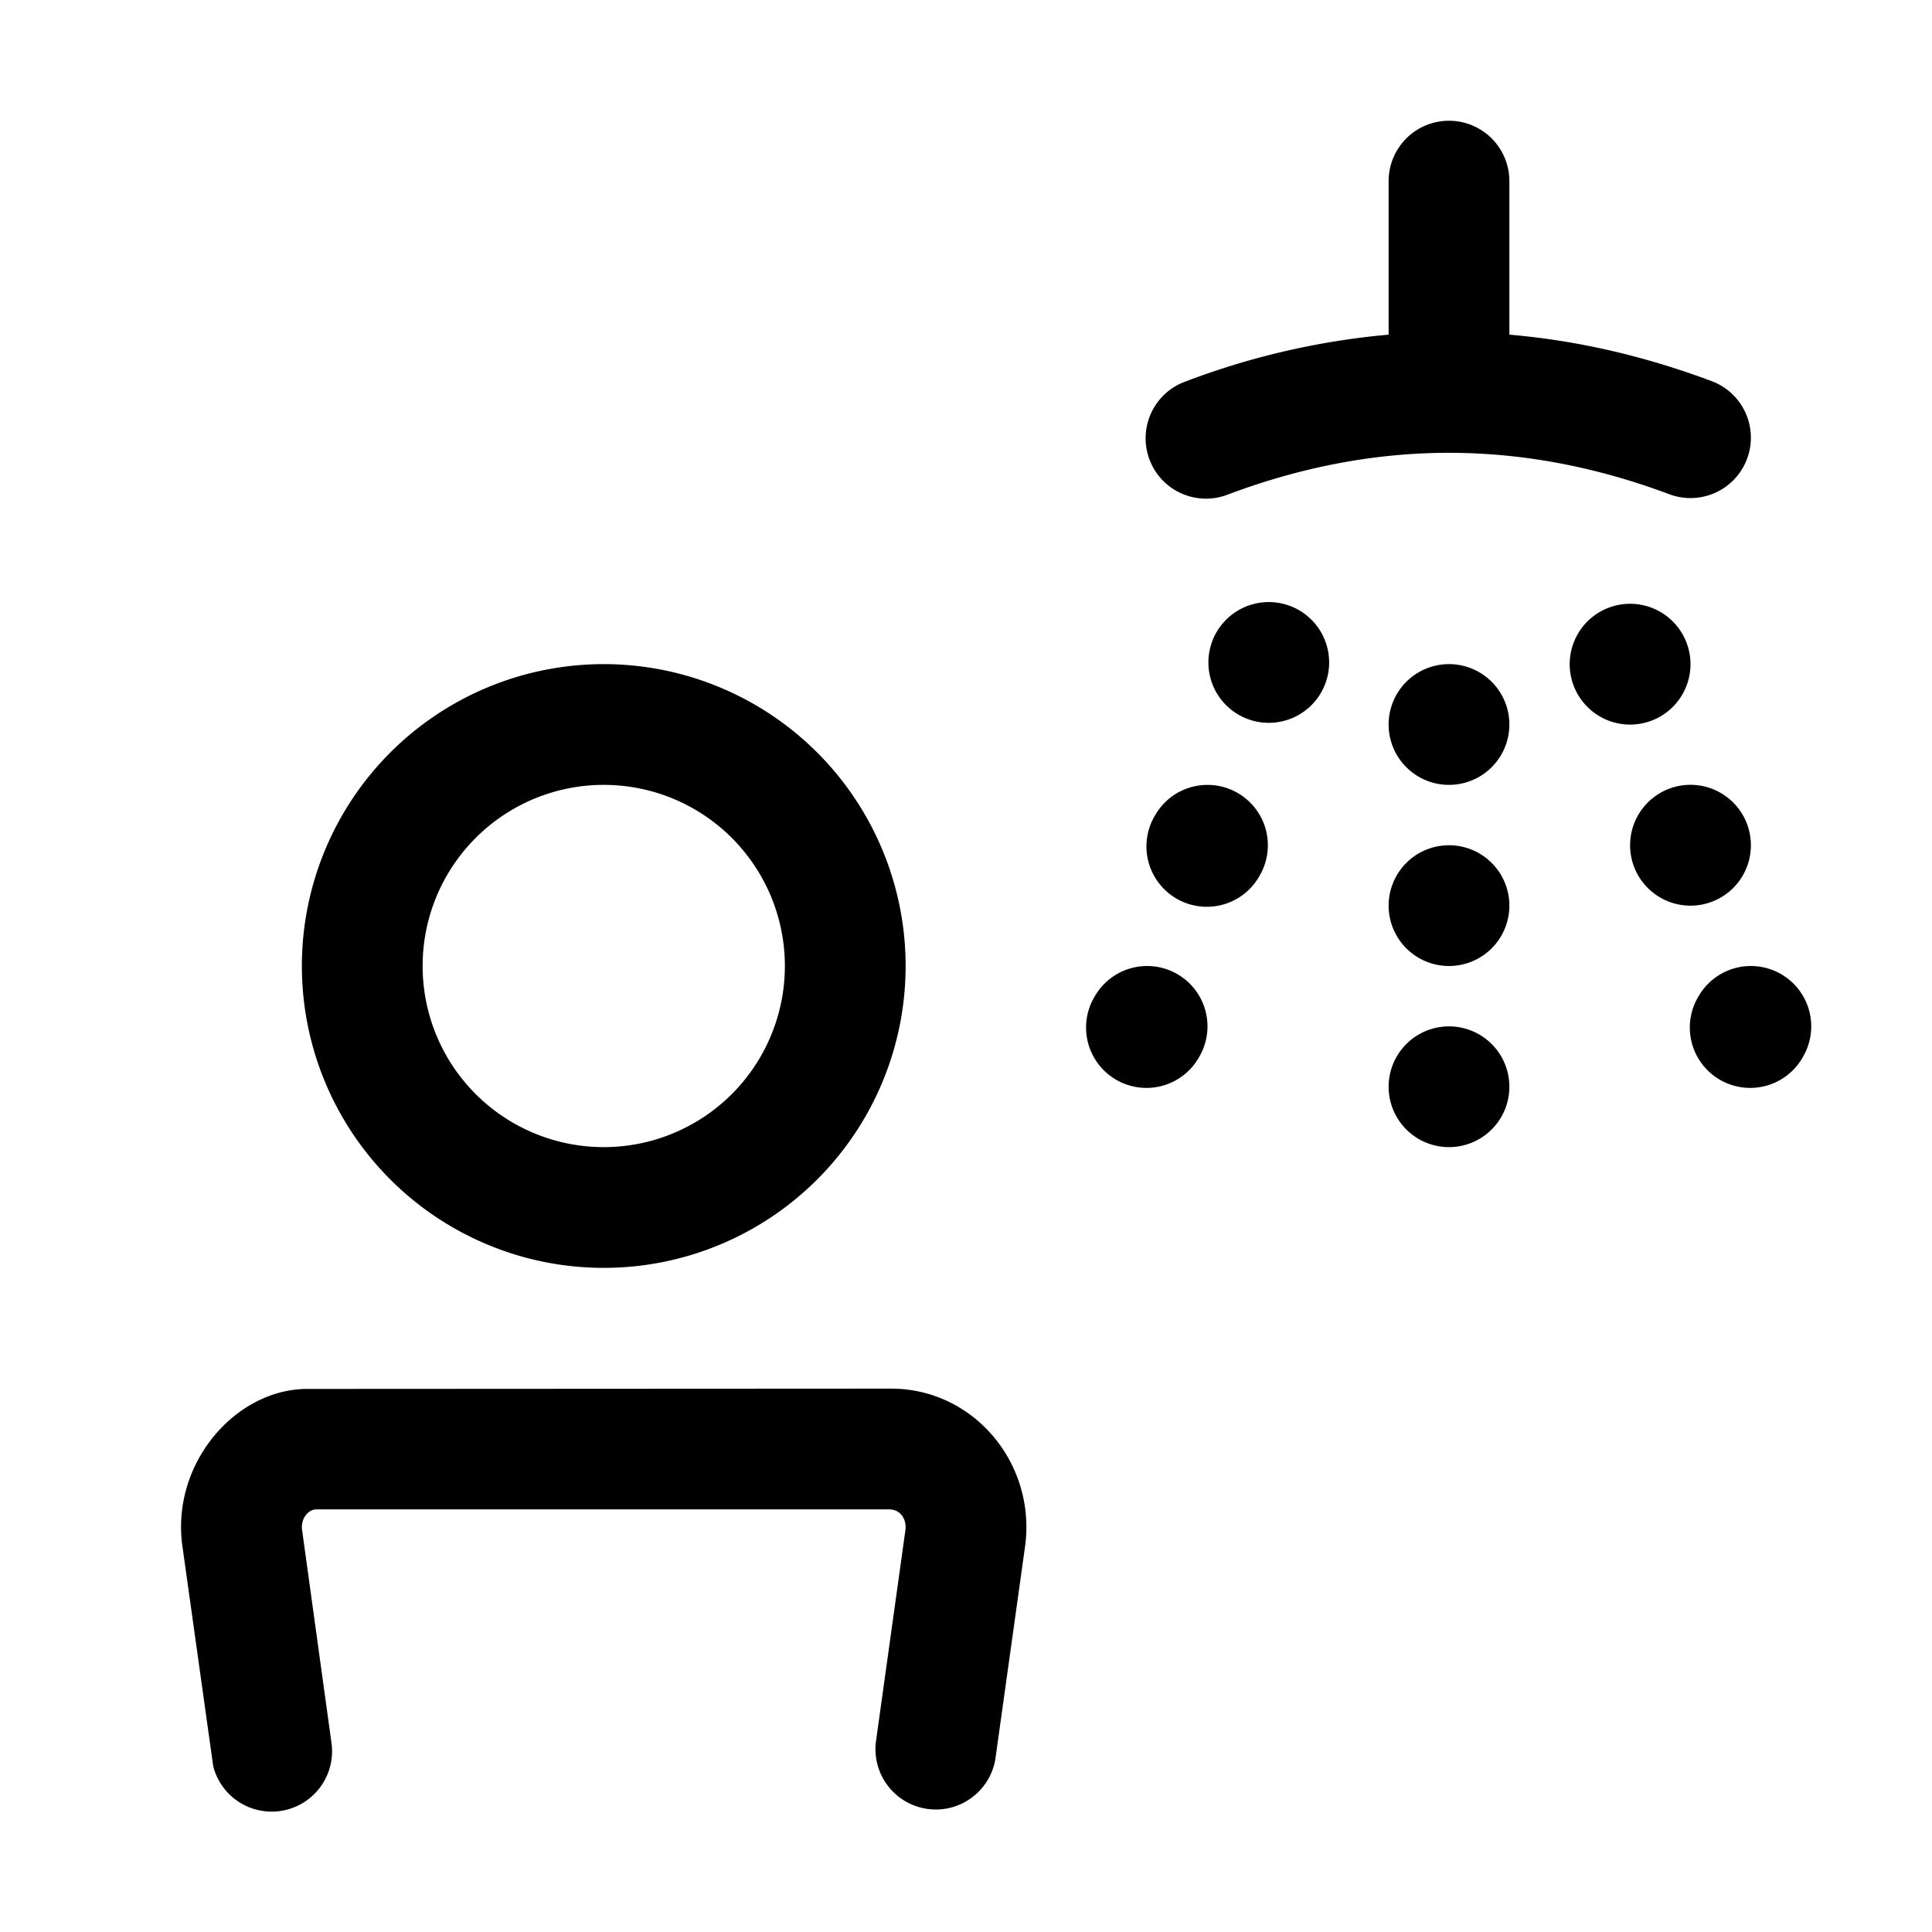 <svg id="icon" height="32" viewBox="0 0 32 32" width="32" xmlns="http://www.w3.org/2000/svg"><path d="m14.759 23c1.382 0 2.418 1.26 2.216 2.637l-.49 3.508a1 1 0 0 1 -1.978-.29l.489-3.508c.025-.168-.07-.347-.27-.347h-9.484c-.138 0-.266.154-.238.346l.485 3.512a1 1 0 0 1 -1.957.399l-.508-3.628c-.205-1.378.873-2.624 2.066-2.624zm-4.759-12a5 5 0 1 1 0 10 5 5 0 0 1 0-10zm0 2a3 3 0 1 0 0 6 3 3 0 0 0 0-6zm13.152 4.47a1 1 0 1 1 1.696 1.06 1 1 0 0 1 -1.696-1.06zm-5.016-.973a.999.999 0 1 1 1.728 1.006 1 1 0 1 1 -1.728-1.006zm10 0a.999.999 0 1 1 1.728 1.006 1 1 0 1 1 -1.728-1.006zm-4.984-2.027a1 1 0 1 1 1.696 1.06 1 1 0 0 1 -1.696-1.06zm-4.016-.973a.999.999 0 1 1 1.728 1.006 1 1 0 1 1 -1.728-1.006zm8.36-.362a1 1 0 0 1 1.007 1.73 1 1 0 0 1 -1.006-1.73zm-4.344-1.665a1 1 0 1 1 1.696 1.06 1 1 0 0 1 -1.696-1.06zm-3.017-.973a1 1 0 1 1 1.728 1.005 1 1 0 0 1 -1.728-1.005zm6.362-.361a1 1 0 1 1 1.005 1.73 1 1 0 0 1 -1.005-1.73zm-2.497-8.136a1 1 0 0 1 1 1v2.543c1.121.096 2.238.353 3.351.77a1 1 0 1 1 -.702 1.873c-1.223-.458-2.439-.686-3.649-.686-1.211 0-2.426.228-3.649.686a1 1 0 1 1 -.702-1.872 12.577 12.577 0 0 1 3.351-.771v-2.543a1 1 0 0 1 1-1z" fill="currentColor" fill-rule="evenodd"/></svg>
